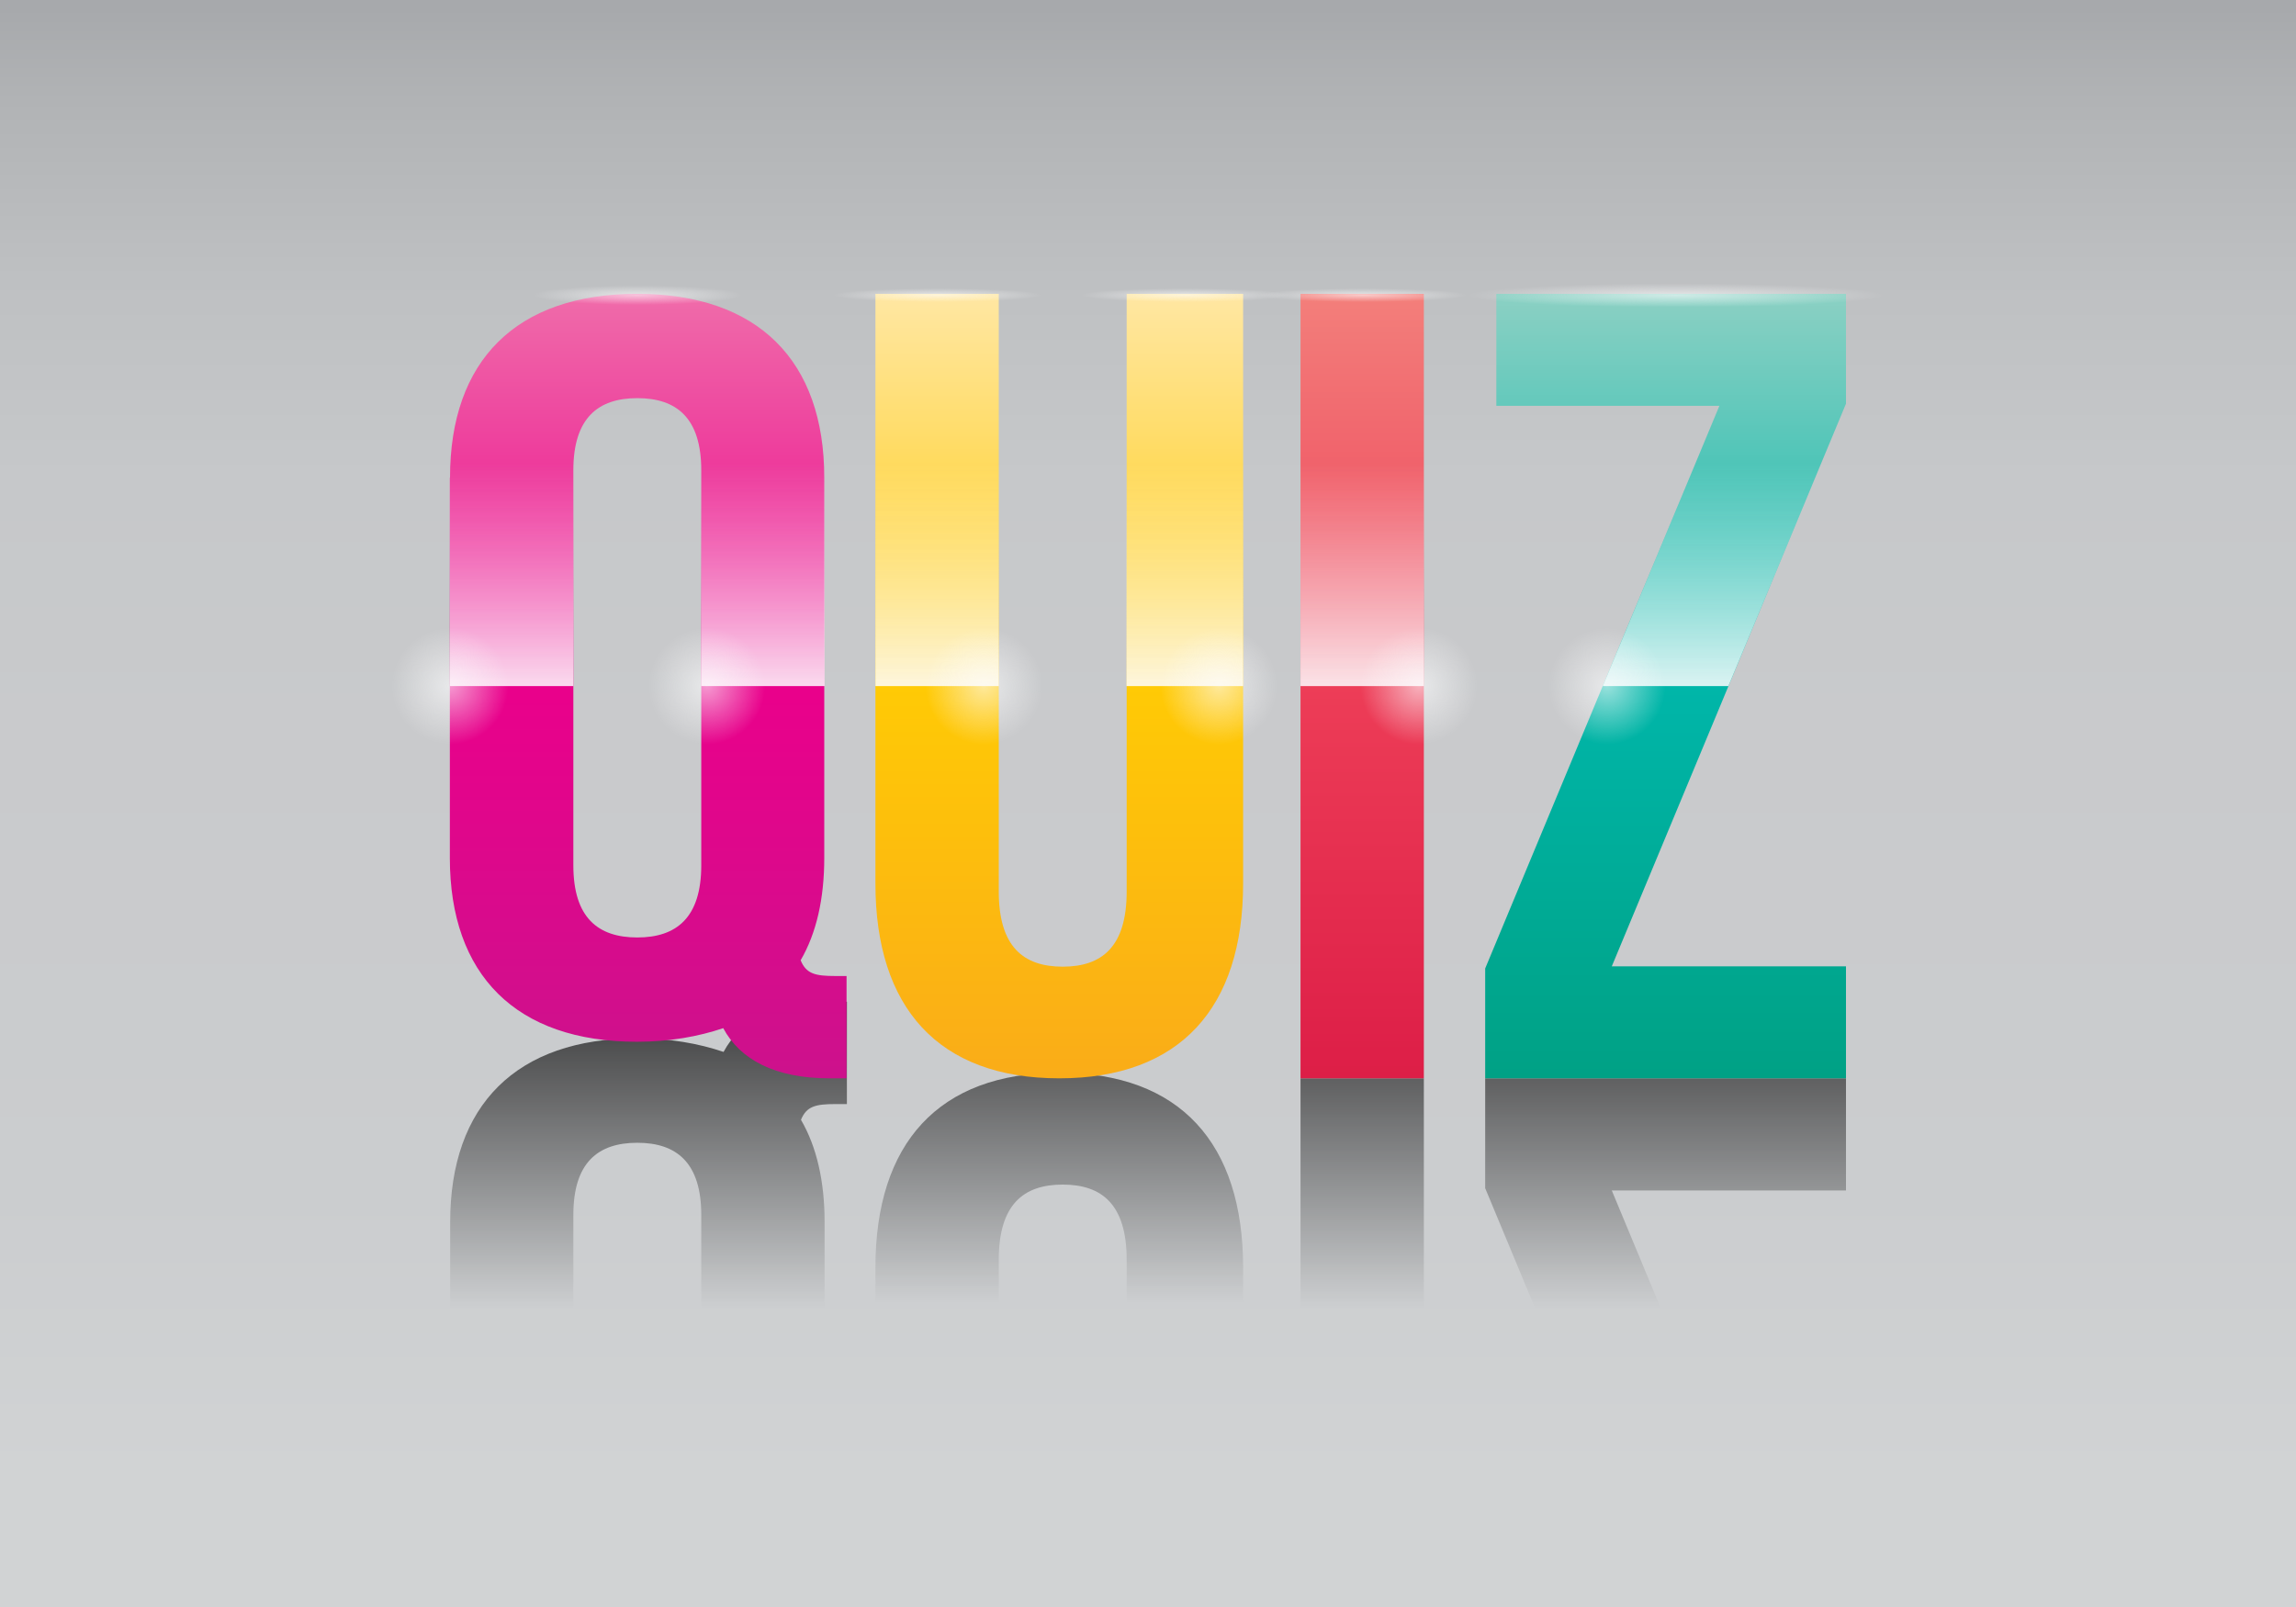 <?xml version="1.0" encoding="utf-8"?>
<!-- Generator: Adobe Illustrator 19.0.0, SVG Export Plug-In . SVG Version: 6.00 Build 0)  -->
<svg version="1.1" id="Layer_1" xmlns="http://www.w3.org/2000/svg" xmlns:xlink="http://www.w3.org/1999/xlink" x="0px" y="0px"
	 viewBox="0 0 1400 980" style="enable-background:new 0 0 1400 980;" xml:space="preserve">
<rect x="0" y="0" width="1400" height="980" fill="#333333" stroke="none"/>
<style type="text/css">
	.st0{fill:url(#XMLID_2_);}
	.st1{opacity:0.79;fill:url(#XMLID_3_);}
	.st2{opacity:0.79;fill:url(#XMLID_4_);}
	.st3{opacity:0.79;fill:url(#XMLID_5_);}
	.st4{opacity:0.79;fill:url(#XMLID_6_);}
	.st5{fill:url(#XMLID_7_);}
	.st6{fill:url(#XMLID_8_);}
	.st7{fill:url(#XMLID_9_);}
	.st8{fill:url(#XMLID_10_);}
	.st9{fill:url(#XMLID_11_);}
	.st10{fill:url(#XMLID_12_);}
	.st11{fill:url(#XMLID_13_);}
	.st12{fill:url(#XMLID_14_);}
	.st13{fill:url(#XMLID_15_);}
	.st14{opacity:0.6;fill:url(#XMLID_16_);}
	.st15{opacity:0.6;fill:url(#XMLID_17_);}
	.st16{opacity:0.6;fill:url(#XMLID_18_);}
	.st17{opacity:0.6;fill:url(#XMLID_19_);}
	.st18{opacity:0.6;fill:url(#XMLID_20_);}
	.st19{opacity:0.6;fill:url(#XMLID_21_);}
	.st20{opacity:0.6;fill:url(#XMLID_22_);}
	.st21{opacity:0.6;fill:url(#XMLID_23_);}
	.st22{opacity:0.6;fill:url(#XMLID_24_);}
	.st23{opacity:0.6;fill:url(#XMLID_25_);}
	.st24{opacity:0.6;fill:url(#XMLID_26_);}
</style>
<g id="XMLID_6575_">
	<linearGradient id="XMLID_2_" gradientUnits="userSpaceOnUse" x1="700" y1="4.83" x2="700" y2="898.964">
		<stop  offset="0" style="stop-color:#A7A9AC"/>
		<stop  offset="6.286227e-002" style="stop-color:#B1B3B5"/>
		<stop  offset="0.184" style="stop-color:#BEC0C2"/>
		<stop  offset="0.32" style="stop-color:#C6C8CA"/>
		<stop  offset="0.497" style="stop-color:#C9CACC"/>
		<stop  offset="0.808" style="stop-color:#CBCDCF"/>
		<stop  offset="1" style="stop-color:#D1D3D4"/>
	</linearGradient>
	<rect id="XMLID_409_" class="st0" width="1400" height="980"/>
	<g id="XMLID_408_">
		<linearGradient id="XMLID_3_" gradientUnits="userSpaceOnUse" x1="395.346" y1="588.839" x2="395.346" y2="797.99">
			<stop  offset="0" style="stop-color:#000000"/>
			<stop  offset="8.962709e-002" style="stop-color:#000000;stop-opacity:0.91"/>
			<stop  offset="1" style="stop-color:#000000;stop-opacity:0"/>
		</linearGradient>
		<path id="XMLID_410_" class="st1" d="M349.6,861.4V740.9c0-31.9,15-44,39-44c23.9,0,39,12.1,39,44v120.4h75.2v-116
			c0-24.9-4.8-45.9-14.4-62.4c3.4-8.3,8.9-9.6,21.2-9.6h6.8v-62.4h-10.3c-33.5,0-54.7,11.5-64.9,30.6c-15-5.1-32.8-8.3-52.6-8.3
			c-73.8,0-114.1,40.8-114.1,112.1v116H349.6z"/>
		<linearGradient id="XMLID_4_" gradientUnits="userSpaceOnUse" x1="645.909" y1="585.506" x2="645.909" y2="794.656">
			<stop  offset="0" style="stop-color:#000000"/>
			<stop  offset="8.962709e-002" style="stop-color:#000000;stop-opacity:0.91"/>
			<stop  offset="1" style="stop-color:#000000;stop-opacity:0"/>
		</linearGradient>
		<path id="XMLID_930_" class="st2" d="M609,858v-89.7c0-33.7,15-45.9,39-45.9c23.9,0,39,12.1,39,45.9V858H758v-85
			c0-75.6-38.3-118.8-112.1-118.8c-73.8,0-112.1,43.2-112.1,118.8v85H609z"/>
		<linearGradient id="XMLID_5_" gradientUnits="userSpaceOnUse" x1="830.607" y1="588.839" x2="830.607" y2="797.99">
			<stop  offset="0" style="stop-color:#000000"/>
			<stop  offset="8.962709e-002" style="stop-color:#000000;stop-opacity:0.91"/>
			<stop  offset="1" style="stop-color:#000000;stop-opacity:0"/>
		</linearGradient>
		<rect id="XMLID_919_" x="793" y="657.6" class="st3" width="75.2" height="203.7"/>
		<linearGradient id="XMLID_6_" gradientUnits="userSpaceOnUse" x1="1015.589" y1="588.839" x2="1015.589" y2="797.99">
			<stop  offset="0" style="stop-color:#000000"/>
			<stop  offset="8.962709e-002" style="stop-color:#000000;stop-opacity:0.91"/>
			<stop  offset="1" style="stop-color:#000000;stop-opacity:0"/>
		</linearGradient>
		<polygon id="XMLID_411_" class="st4" points="1039.1,861.4 982.8,726 1125.6,726 1125.6,657.6 905.6,657.6 905.6,724.6 
			962.5,861.4 		"/>
		<g id="XMLID_965_">
			<linearGradient id="XMLID_7_" gradientUnits="userSpaceOnUse" x1="395.346" y1="162.172" x2="395.346" y2="654.294">
				<stop  offset="0" style="stop-color:#F074AC"/>
				<stop  offset="0.5" style="stop-color:#EB008B"/>
				<stop  offset="1" style="stop-color:#CD118C"/>
			</linearGradient>
			<path id="XMLID_1340_" class="st5" d="M274.4,291.3c0-71.4,40.3-112.1,114.1-112.1s114.1,40.8,114.1,112.1v231.9
				c0,24.9-4.8,45.9-14.4,62.4c3.4,8.3,8.9,9.6,21.2,9.6h6.8v62.4h-10.3c-33.5,0-54.7-11.5-64.9-30.6c-15,5.1-32.8,8.3-52.6,8.3
				c-73.8,0-114.1-40.8-114.1-112.1V291.3z M349.6,527.7c0,31.9,15,44,39,44c23.9,0,39-12.1,39-44V286.8c0-31.9-15-44-39-44
				c-23.9,0-39,12.1-39,44V527.7z"/>
		</g>
		<g id="XMLID_1355_">
			<linearGradient id="XMLID_8_" gradientUnits="userSpaceOnUse" x1="1015.589" y1="179.241" x2="1015.589" y2="657.643">
				<stop  offset="5.618000e-003" style="stop-color:#8AD0C3"/>
				<stop  offset="0.5" style="stop-color:#00B6A9"/>
				<stop  offset="1" style="stop-color:#00A185"/>
			</linearGradient>
			<path id="XMLID_1370_" class="st6" d="M1125.6,179.2v67L982.8,589.3h142.8v68.3H905.6v-67l142.8-343.1h-136v-68.3H1125.6z"/>
		</g>
		<g id="XMLID_1351_">
			<linearGradient id="XMLID_9_" gradientUnits="userSpaceOnUse" x1="830.607" y1="179.241" x2="830.607" y2="657.643">
				<stop  offset="0" style="stop-color:#F37F7B"/>
				<stop  offset="0.5" style="stop-color:#ED3D57"/>
				<stop  offset="1" style="stop-color:#DD1E47"/>
			</linearGradient>
			<path id="XMLID_1366_" class="st7" d="M793,179.2h75.2v478.4H793V179.2z"/>
		</g>
		<g id="XMLID_1350_">
			<linearGradient id="XMLID_10_" gradientUnits="userSpaceOnUse" x1="645.909" y1="657.643" x2="645.909" y2="179.241">
				<stop  offset="0" style="stop-color:#FAAC18"/>
				<stop  offset="0.5" style="stop-color:#FFCA05"/>
				<stop  offset="1" style="stop-color:#FFE7A3"/>
			</linearGradient>
			<path id="XMLID_1352_" class="st8" d="M609,179.2v364.4c0,33.7,15,45.9,39,45.9c23.9,0,39-12.1,39-45.9V179.2H758v359.6
				c0,75.6-38.3,118.8-112.1,118.8c-73.8,0-112.1-43.2-112.1-118.8V179.2H609z"/>
		</g>
		<linearGradient id="XMLID_11_" gradientUnits="userSpaceOnUse" x1="388.512" y1="282.265" x2="388.512" y2="439.782">
			<stop  offset="0" style="stop-color:#FDFDFE;stop-opacity:0"/>
			<stop  offset="0.91" style="stop-color:#FDFDFE;stop-opacity:0.91"/>
			<stop  offset="1" style="stop-color:#FDFDFE"/>
		</linearGradient>
		<path id="XMLID_928_" class="st9" d="M388.5,179.1c-73.8,0-114.1,40.8-114.1,112.1v127.2h75.2V286.8c0-31.9,15-44,39-44
			c23.9,0,39,12.1,39,44v131.6h75.2V291.3C502.6,219.9,462.3,179.1,388.5,179.1z"/>
		<g id="XMLID_412_">
			<linearGradient id="XMLID_12_" gradientUnits="userSpaceOnUse" x1="722.454" y1="282.338" x2="722.454" y2="439.771">
				<stop  offset="0" style="stop-color:#FDFDFE;stop-opacity:0"/>
				<stop  offset="0.91" style="stop-color:#FDFDFE;stop-opacity:0.91"/>
				<stop  offset="1" style="stop-color:#FDFDFE"/>
			</linearGradient>
			<rect id="XMLID_917_" x="686.9" y="179.2" class="st10" width="71.1" height="239.2"/>
			<linearGradient id="XMLID_13_" gradientUnits="userSpaceOnUse" x1="571.415" y1="282.338" x2="571.415" y2="439.771">
				<stop  offset="0" style="stop-color:#FDFDFE;stop-opacity:0"/>
				<stop  offset="0.91" style="stop-color:#FDFDFE;stop-opacity:0.91"/>
				<stop  offset="1" style="stop-color:#FDFDFE"/>
			</linearGradient>
			<rect id="XMLID_918_" x="533.8" y="179.2" class="st11" width="75.2" height="239.2"/>
		</g>
		<linearGradient id="XMLID_14_" gradientUnits="userSpaceOnUse" x1="830.607" y1="282.338" x2="830.607" y2="439.771">
			<stop  offset="0" style="stop-color:#FDFDFE;stop-opacity:0"/>
			<stop  offset="0.91" style="stop-color:#FDFDFE;stop-opacity:0.91"/>
			<stop  offset="1" style="stop-color:#FDFDFE"/>
		</linearGradient>
		<rect id="XMLID_916_" x="793" y="179.2" class="st12" width="75.2" height="239.2"/>
		<linearGradient id="XMLID_15_" gradientUnits="userSpaceOnUse" x1="1019.006" y1="282.338" x2="1019.006" y2="439.771">
			<stop  offset="0" style="stop-color:#FDFDFE;stop-opacity:0"/>
			<stop  offset="0.91" style="stop-color:#FDFDFE;stop-opacity:0.91"/>
			<stop  offset="1" style="stop-color:#FDFDFE"/>
		</linearGradient>
		<polygon id="XMLID_915_" class="st13" points="912.4,247.6 1048.4,247.6 977.3,418.4 1053.9,418.4 1125.6,246.2 1125.6,179.2 
			912.4,179.2 		"/>
	</g>
	
		<radialGradient id="XMLID_16_" cx="-84.328" cy="397.482" r="68.578" gradientTransform="matrix(1.855 0 0 0.106 1178.257 137.98)" gradientUnits="userSpaceOnUse">
		<stop  offset="0" style="stop-color:#FDFDFE"/>
		<stop  offset="8.962709e-002" style="stop-color:#FDFDFE;stop-opacity:0.91"/>
		<stop  offset="1" style="stop-color:#FDFDFE;stop-opacity:0"/>
	</radialGradient>
	<ellipse id="XMLID_397_" class="st14" cx="1021.8" cy="180" rx="140.7" ry="11.9"/>
	
		<radialGradient id="XMLID_17_" cx="1105.795" cy="127.033" r="68.578" gradientTransform="matrix(0.928 0 0 6.122458e-002 -195.236 172.214)" gradientUnits="userSpaceOnUse">
		<stop  offset="0" style="stop-color:#FDFDFE"/>
		<stop  offset="8.962709e-002" style="stop-color:#FDFDFE;stop-opacity:0.91"/>
		<stop  offset="1" style="stop-color:#FDFDFE;stop-opacity:0"/>
	</radialGradient>
	<ellipse id="XMLID_1385_" class="st15" cx="830.6" cy="180" rx="70.4" ry="6.9"/>
	
		<radialGradient id="XMLID_18_" cx="989.213" cy="127.033" r="68.578" gradientTransform="matrix(0.928 0 0 6.122458e-002 -195.236 172.214)" gradientUnits="userSpaceOnUse">
		<stop  offset="0" style="stop-color:#FDFDFE"/>
		<stop  offset="8.962709e-002" style="stop-color:#FDFDFE;stop-opacity:0.91"/>
		<stop  offset="1" style="stop-color:#FDFDFE;stop-opacity:0"/>
	</radialGradient>
	<ellipse id="XMLID_1386_" class="st16" cx="722.5" cy="180" rx="70.4" ry="6.9"/>
	
		<radialGradient id="XMLID_19_" cx="826.403" cy="127.033" r="68.578" gradientTransform="matrix(0.928 0 0 6.122458e-002 -195.236 172.214)" gradientUnits="userSpaceOnUse">
		<stop  offset="0" style="stop-color:#FDFDFE"/>
		<stop  offset="8.962709e-002" style="stop-color:#FDFDFE;stop-opacity:0.91"/>
		<stop  offset="1" style="stop-color:#FDFDFE;stop-opacity:0"/>
	</radialGradient>
	<ellipse id="XMLID_1387_" class="st17" cx="571.4" cy="180" rx="70.4" ry="6.9"/>
	
		<radialGradient id="XMLID_20_" cx="629.244" cy="316.403" r="68.578" gradientTransform="matrix(0.928 0 0 8.679430e-002 -195.236 152.529)" gradientUnits="userSpaceOnUse">
		<stop  offset="0" style="stop-color:#FDFDFE"/>
		<stop  offset="8.962709e-002" style="stop-color:#FDFDFE;stop-opacity:0.91"/>
		<stop  offset="1" style="stop-color:#FDFDFE;stop-opacity:0"/>
	</radialGradient>
	<ellipse id="XMLID_1388_" class="st18" cx="388.5" cy="180" rx="70.4" ry="9.8"/>
	<radialGradient id="XMLID_21_" cx="979.923" cy="418.378" r="35.667" gradientUnits="userSpaceOnUse">
		<stop  offset="0" style="stop-color:#FDFDFE"/>
		<stop  offset="8.962709e-002" style="stop-color:#FDFDFE;stop-opacity:0.91"/>
		<stop  offset="1" style="stop-color:#FDFDFE;stop-opacity:0"/>
	</radialGradient>
	<circle id="XMLID_1384_" class="st19" cx="979.9" cy="418.4" r="35.7"/>
	<radialGradient id="XMLID_22_" cx="865.291" cy="418.378" r="35.667" gradientUnits="userSpaceOnUse">
		<stop  offset="0" style="stop-color:#FDFDFE"/>
		<stop  offset="8.962709e-002" style="stop-color:#FDFDFE;stop-opacity:0.91"/>
		<stop  offset="1" style="stop-color:#FDFDFE;stop-opacity:0"/>
	</radialGradient>
	<circle id="XMLID_1390_" class="st20" cx="865.3" cy="418.4" r="35.7"/>
	<radialGradient id="XMLID_23_" cx="743.291" cy="418.378" r="35.667" gradientUnits="userSpaceOnUse">
		<stop  offset="0" style="stop-color:#FDFDFE"/>
		<stop  offset="8.962709e-002" style="stop-color:#FDFDFE;stop-opacity:0.91"/>
		<stop  offset="1" style="stop-color:#FDFDFE;stop-opacity:0"/>
	</radialGradient>
	<circle id="XMLID_1395_" class="st21" cx="743.3" cy="418.4" r="35.7"/>
	<radialGradient id="XMLID_24_" cx="600" cy="418.442" r="35.667" gradientUnits="userSpaceOnUse">
		<stop  offset="0" style="stop-color:#FDFDFE"/>
		<stop  offset="8.962709e-002" style="stop-color:#FDFDFE;stop-opacity:0.91"/>
		<stop  offset="1" style="stop-color:#FDFDFE;stop-opacity:0"/>
	</radialGradient>
	<circle id="XMLID_1399_" class="st22" cx="600" cy="418.4" r="35.7"/>
	<radialGradient id="XMLID_25_" cx="431.012" cy="418.378" r="35.667" gradientUnits="userSpaceOnUse">
		<stop  offset="0" style="stop-color:#FDFDFE"/>
		<stop  offset="8.962709e-002" style="stop-color:#FDFDFE;stop-opacity:0.91"/>
		<stop  offset="1" style="stop-color:#FDFDFE;stop-opacity:0"/>
	</radialGradient>
	<circle id="XMLID_1400_" class="st23" cx="431" cy="418.4" r="35.7"/>
	<radialGradient id="XMLID_26_" cx="274.378" cy="418.378" r="35.667" gradientUnits="userSpaceOnUse">
		<stop  offset="0" style="stop-color:#FDFDFE"/>
		<stop  offset="8.962709e-002" style="stop-color:#FDFDFE;stop-opacity:0.91"/>
		<stop  offset="1" style="stop-color:#FDFDFE;stop-opacity:0"/>
	</radialGradient>
	<circle id="XMLID_1401_" class="st24" cx="274.4" cy="418.4" r="35.7"/>
</g>
</svg>
